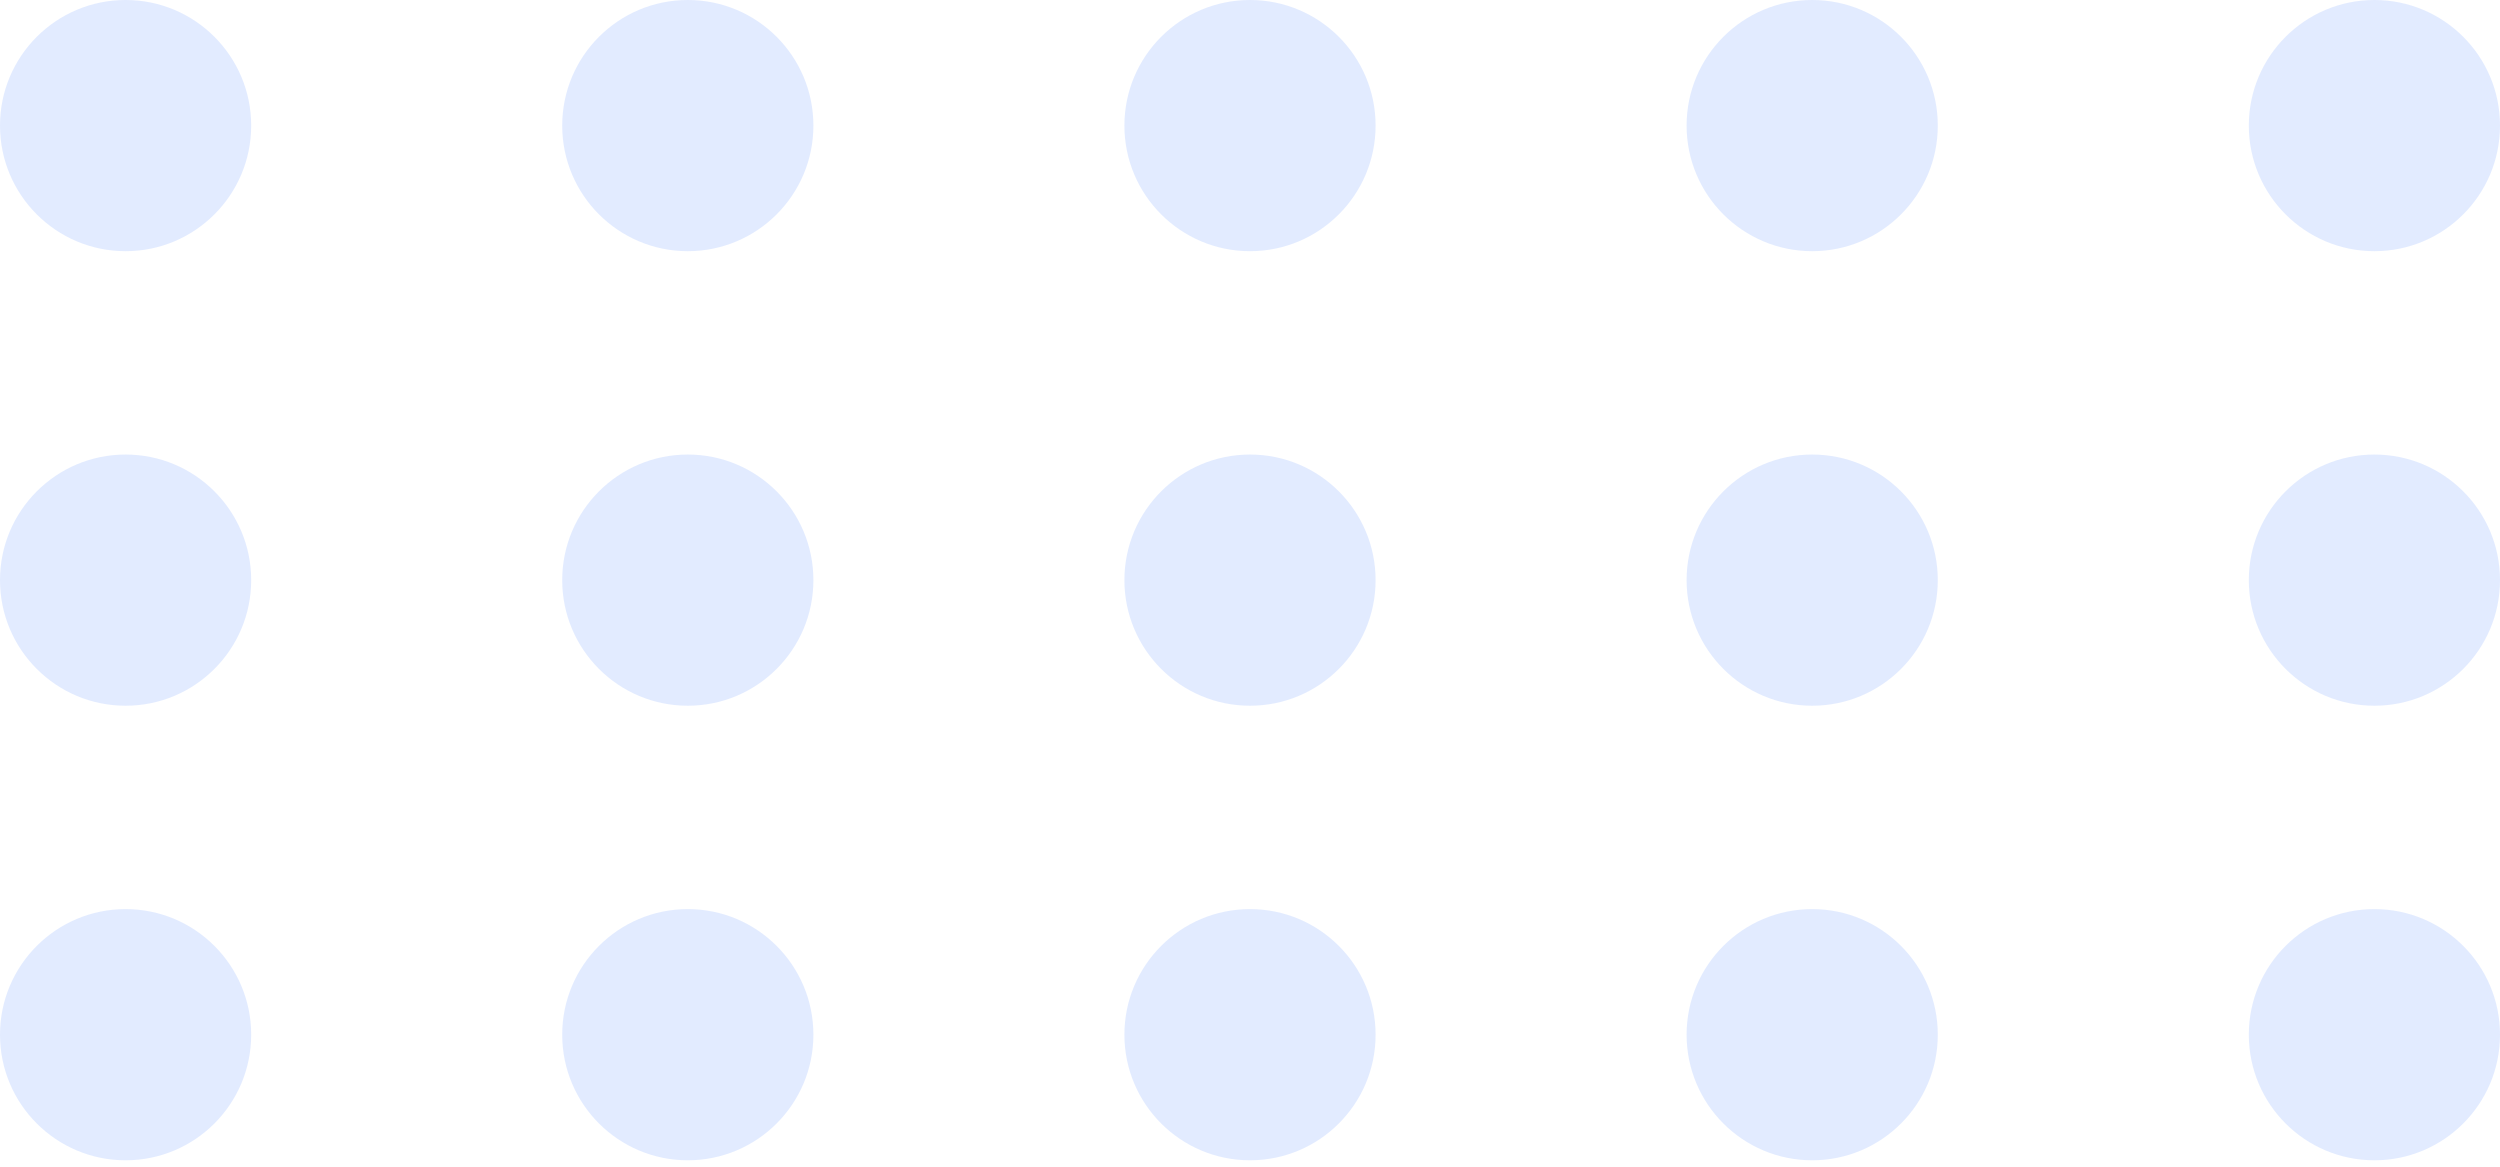 <svg width="165" height="77" viewBox="0 0 165 77" fill="none" xmlns="http://www.w3.org/2000/svg">
<g id="circles">
<g id="circles_2">
<circle id="Ellipse 1" cx="8.289" cy="8.289" r="8.289" fill="#0A57FB" fill-opacity="0.12"/>
<circle id="Ellipse 2" cx="45.395" cy="8.289" r="8.289" fill="#0A57FB" fill-opacity="0.12"/>
<circle id="Ellipse 3" cx="82.5" cy="8.289" r="8.289" fill="#0A57FB" fill-opacity="0.12"/>
<circle id="Ellipse 4" cx="119.605" cy="8.289" r="8.289" fill="#0A57FB" fill-opacity="0.12"/>
<circle id="Ellipse 5" cx="156.711" cy="8.289" r="8.289" fill="#0A57FB" fill-opacity="0.12"/>
</g>
<g id="circles_3">
<circle id="Ellipse 1_2" cx="8.289" cy="38.289" r="8.289" fill="#0A57FB" fill-opacity="0.12"/>
<circle id="Ellipse 2_2" cx="45.395" cy="38.289" r="8.289" fill="#0A57FB" fill-opacity="0.12"/>
<circle id="Ellipse 3_2" cx="82.5" cy="38.289" r="8.289" fill="#0A57FB" fill-opacity="0.12"/>
<circle id="Ellipse 4_2" cx="119.605" cy="38.289" r="8.289" fill="#0A57FB" fill-opacity="0.12"/>
<circle id="Ellipse 5_2" cx="156.711" cy="38.289" r="8.289" fill="#0A57FB" fill-opacity="0.12"/>
</g>
<g id="circles_4">
<circle id="Ellipse 1_3" cx="8.289" cy="68.29" r="8.289" fill="#0A57FB" fill-opacity="0.12"/>
<circle id="Ellipse 2_3" cx="45.395" cy="68.29" r="8.289" fill="#0A57FB" fill-opacity="0.12"/>
<circle id="Ellipse 3_3" cx="82.5" cy="68.29" r="8.289" fill="#0A57FB" fill-opacity="0.12"/>
<circle id="Ellipse 4_3" cx="119.605" cy="68.29" r="8.289" fill="#0A57FB" fill-opacity="0.12"/>
<circle id="Ellipse 5_3" cx="156.711" cy="68.29" r="8.289" fill="#0A57FB" fill-opacity="0.12"/>
</g>
</g>
</svg>
